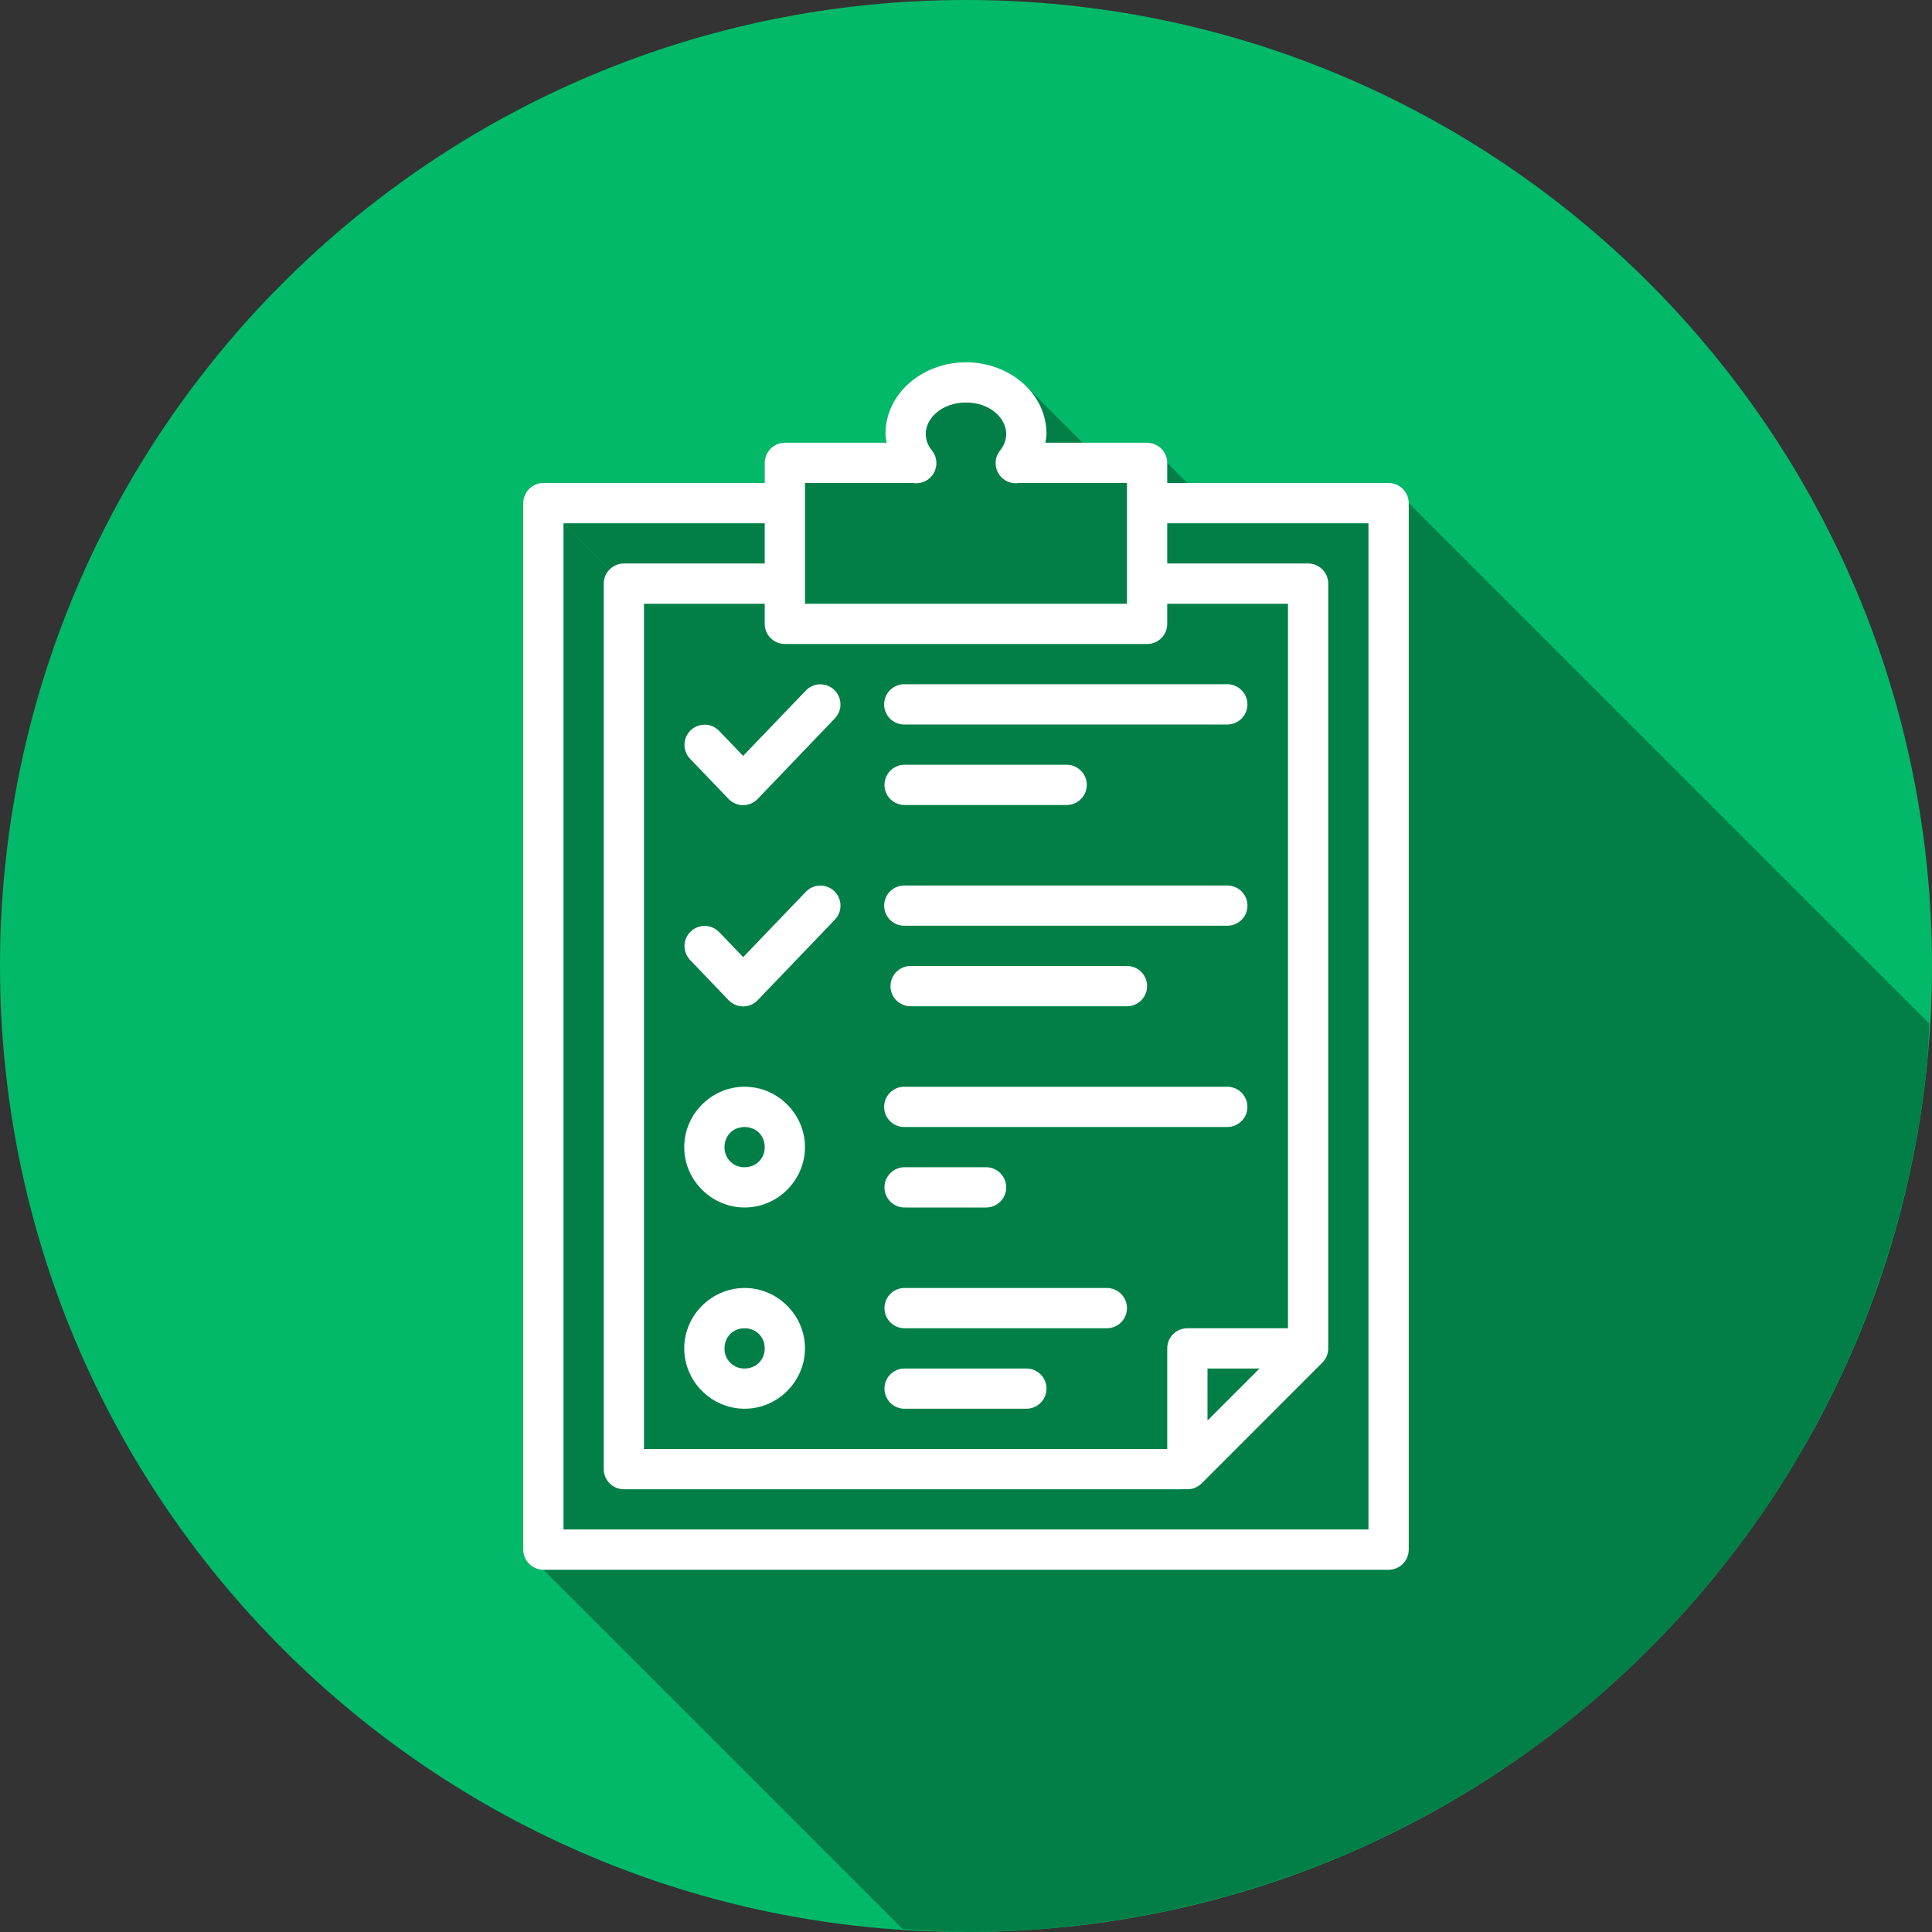 <svg xmlns="http://www.w3.org/2000/svg" width="44" height="44" viewBox="0 0 44 44" fill="none"><rect x="0" y="0" width="44" height="44" fill="#333333" stroke="none"/><path d="M22 44C34.15 44 44 34.15 44 22C44 9.85 34.15 0 22 0C9.85 0 0 9.85 0 22C0 34.15 9.85 44 22 44Z" fill="#02B969"></path><path d="M20.553 43.928C21.035 43.968 21.517 43.992 22 44C22.519 44 23.038 43.982 23.555 43.945C24.288 43.893 25.017 43.804 25.74 43.679C26.462 43.555 27.178 43.394 27.885 43.198C28.592 43.002 29.288 42.77 29.972 42.505C30.656 42.239 31.326 41.939 31.98 41.606C32.633 41.274 33.269 40.908 33.886 40.512C34.503 40.116 35.1 39.69 35.675 39.234C36.249 38.778 36.801 38.294 37.327 37.782C37.853 37.271 38.353 36.734 38.825 36.172C39.298 35.611 39.743 35.027 40.158 34.422C40.572 33.816 40.956 33.191 41.308 32.547C41.659 31.904 41.978 31.243 42.263 30.567C42.548 29.891 42.8 29.202 43.017 28.501C43.234 27.8 43.415 27.089 43.561 26.371C43.707 25.652 43.817 24.926 43.891 24.196C43.912 23.901 43.927 23.606 43.936 23.311L32.083 11.458C32.083 11.337 32.035 11.22 31.949 11.134C31.863 11.048 31.746 11 31.625 11H27.041L26.583 10.542C26.583 10.42 26.535 10.303 26.449 10.218C26.363 10.132 26.246 10.083 26.125 10.083H24.656L23.375 8.802C23.36 8.786 23.34 8.776 23.324 8.762C23.276 8.718 23.224 8.676 23.17 8.637C23.13 8.607 23.091 8.576 23.048 8.549C22.99 8.513 22.928 8.485 22.866 8.454C22.818 8.431 22.773 8.405 22.723 8.386C22.657 8.361 22.587 8.344 22.517 8.325C22.468 8.312 22.421 8.295 22.37 8.286C22.248 8.263 22.124 8.251 22 8.25C21.029 8.25 20.166 8.943 20.166 9.882C20.166 9.95 20.182 10.015 20.191 10.083H17.875C17.753 10.083 17.637 10.132 17.551 10.218C17.465 10.303 17.416 10.42 17.416 10.542V11H12.375C12.253 11 12.137 11.048 12.051 11.134C11.965 11.22 11.916 11.337 11.916 11.458V35.292C11.916 35.413 11.965 35.53 12.051 35.616C12.137 35.702 12.253 35.75 12.375 35.75L20.553 43.928ZM12.833 11.917L13.884 12.967L13.883 12.969L12.833 11.92V11.917Z" fill="#017F47"></path><path d="M22 8.25C21.029 8.25 20.166 8.943 20.166 9.882C20.166 9.95 20.182 10.015 20.191 10.083H17.875C17.753 10.083 17.637 10.132 17.551 10.218C17.465 10.303 17.416 10.42 17.416 10.542V11H12.375C12.253 11 12.137 11.048 12.051 11.134C11.965 11.22 11.916 11.337 11.916 11.458V35.292C11.916 35.413 11.965 35.53 12.051 35.616C12.137 35.702 12.253 35.75 12.375 35.75H31.625C31.746 35.75 31.863 35.702 31.949 35.616C32.035 35.53 32.083 35.413 32.083 35.292V11.458C32.083 11.337 32.035 11.22 31.949 11.134C31.863 11.048 31.746 11 31.625 11H26.583V10.542C26.583 10.42 26.535 10.303 26.449 10.218C26.363 10.132 26.246 10.083 26.125 10.083H23.808C23.818 10.015 23.833 9.95 23.833 9.882C23.833 8.942 22.971 8.25 22 8.25ZM22 9.167C22.548 9.167 22.916 9.524 22.916 9.882C22.916 9.97 22.895 10.055 22.856 10.136C22.835 10.178 22.81 10.217 22.781 10.254C22.721 10.326 22.684 10.414 22.676 10.507C22.668 10.6 22.688 10.693 22.735 10.775C22.781 10.856 22.851 10.921 22.935 10.961C23.019 11.001 23.114 11.015 23.206 11H25.666V13.75H18.333V11H20.792C20.884 11.015 20.979 11.002 21.064 10.962C21.148 10.922 21.219 10.857 21.265 10.776C21.312 10.694 21.332 10.601 21.324 10.508C21.316 10.414 21.279 10.326 21.219 10.254C21.19 10.217 21.165 10.177 21.144 10.135C21.104 10.056 21.083 9.97 21.083 9.882C21.083 9.524 21.452 9.167 22 9.167ZM12.833 11.917H17.416V12.833H14.208C14.087 12.833 13.97 12.882 13.884 12.968C13.798 13.053 13.75 13.17 13.75 13.292V33.458C13.75 33.58 13.798 33.696 13.884 33.782C13.97 33.868 14.087 33.917 14.208 33.917H26.925C26.944 33.916 26.962 33.915 26.98 33.913C27.05 33.923 27.121 33.916 27.188 33.894C27.254 33.871 27.315 33.834 27.365 33.785L30.115 31.033C30.162 30.986 30.198 30.93 30.221 30.869C30.243 30.807 30.253 30.741 30.248 30.675C30.249 30.66 30.25 30.643 30.25 30.628V13.292C30.25 13.17 30.201 13.053 30.116 12.968C30.03 12.882 29.913 12.833 29.791 12.833H26.583V11.917H31.166V34.833H12.833V11.917ZM14.666 13.75H17.416V14.208C17.416 14.33 17.465 14.447 17.551 14.532C17.637 14.618 17.753 14.667 17.875 14.667H26.125C26.246 14.667 26.363 14.618 26.449 14.532C26.535 14.447 26.583 14.33 26.583 14.208V13.75H29.333V30.25H27.041C26.92 30.25 26.803 30.298 26.717 30.384C26.631 30.47 26.583 30.587 26.583 30.708V33H14.666V13.75ZM20.571 15.583C20.511 15.586 20.452 15.601 20.397 15.627C20.343 15.653 20.294 15.689 20.253 15.734C20.213 15.779 20.182 15.831 20.162 15.888C20.142 15.945 20.133 16.005 20.136 16.065C20.139 16.125 20.154 16.184 20.18 16.239C20.206 16.293 20.242 16.342 20.287 16.382C20.331 16.423 20.384 16.454 20.44 16.474C20.497 16.494 20.557 16.503 20.617 16.5H27.951C28.072 16.5 28.189 16.452 28.275 16.366C28.361 16.28 28.409 16.163 28.409 16.042C28.409 15.92 28.361 15.803 28.275 15.718C28.189 15.632 28.072 15.583 27.951 15.583H20.617C20.602 15.583 20.587 15.583 20.572 15.583H20.571ZM18.66 15.585C18.542 15.591 18.43 15.643 18.349 15.73L16.924 17.215L16.378 16.645C16.336 16.601 16.286 16.567 16.231 16.542C16.176 16.518 16.116 16.505 16.056 16.504C15.934 16.502 15.817 16.548 15.729 16.632C15.641 16.716 15.591 16.832 15.588 16.954C15.586 17.076 15.632 17.193 15.716 17.281L16.593 18.196C16.636 18.241 16.688 18.276 16.744 18.3C16.801 18.325 16.862 18.337 16.924 18.337C16.986 18.337 17.047 18.325 17.104 18.3C17.161 18.276 17.212 18.241 17.255 18.196L19.01 16.364C19.074 16.299 19.118 16.215 19.134 16.124C19.15 16.034 19.139 15.94 19.101 15.856C19.064 15.772 19.002 15.701 18.923 15.653C18.845 15.604 18.753 15.581 18.66 15.585ZM20.579 17.417C20.457 17.423 20.343 17.477 20.262 17.567C20.18 17.658 20.138 17.777 20.144 17.898C20.15 18.02 20.204 18.134 20.295 18.216C20.385 18.297 20.504 18.34 20.626 18.333H24.292C24.414 18.333 24.531 18.285 24.616 18.199C24.703 18.113 24.751 17.997 24.751 17.875C24.751 17.753 24.703 17.637 24.616 17.551C24.531 17.465 24.414 17.417 24.292 17.417H20.626C20.61 17.416 20.595 17.416 20.58 17.417H20.579ZM20.572 20.167C20.45 20.173 20.336 20.227 20.254 20.317C20.173 20.408 20.131 20.527 20.137 20.648C20.143 20.77 20.197 20.884 20.288 20.966C20.378 21.047 20.497 21.09 20.618 21.083H27.952C28.073 21.083 28.19 21.035 28.276 20.949C28.362 20.863 28.41 20.747 28.41 20.625C28.41 20.503 28.362 20.387 28.276 20.301C28.19 20.215 28.073 20.167 27.952 20.167H20.618C20.603 20.166 20.587 20.166 20.572 20.167ZM18.661 20.169C18.543 20.174 18.431 20.226 18.35 20.313L16.925 21.798L16.379 21.228C16.337 21.185 16.287 21.15 16.232 21.126C16.177 21.102 16.117 21.088 16.057 21.087C15.935 21.085 15.818 21.131 15.73 21.215C15.642 21.3 15.591 21.415 15.589 21.537C15.587 21.659 15.633 21.777 15.717 21.864L16.594 22.779C16.637 22.824 16.688 22.859 16.745 22.884C16.802 22.908 16.863 22.92 16.925 22.92C16.987 22.92 17.048 22.908 17.105 22.884C17.162 22.859 17.213 22.824 17.256 22.779L19.011 20.948C19.075 20.882 19.119 20.798 19.135 20.708C19.151 20.617 19.14 20.523 19.102 20.439C19.065 20.355 19.003 20.284 18.924 20.236C18.846 20.188 18.754 20.164 18.662 20.169H18.661ZM20.716 22C20.595 22.006 20.481 22.06 20.399 22.15C20.317 22.241 20.275 22.36 20.281 22.481C20.287 22.603 20.341 22.717 20.431 22.799C20.522 22.88 20.641 22.923 20.762 22.917H25.666C25.788 22.917 25.905 22.868 25.991 22.782C26.076 22.697 26.125 22.58 26.125 22.458C26.125 22.337 26.076 22.22 25.991 22.134C25.905 22.048 25.788 22 25.666 22H20.762C20.747 21.999 20.732 21.999 20.716 22ZM16.958 24.75C16.205 24.75 15.583 25.372 15.583 26.125C15.583 26.878 16.205 27.5 16.958 27.5C17.712 27.5 18.333 26.878 18.333 26.125C18.333 25.372 17.712 24.75 16.958 24.75ZM20.571 24.75C20.511 24.753 20.452 24.768 20.397 24.794C20.343 24.82 20.294 24.856 20.253 24.901C20.213 24.945 20.182 24.998 20.162 25.055C20.142 25.111 20.133 25.172 20.136 25.232C20.139 25.292 20.154 25.351 20.18 25.405C20.206 25.46 20.242 25.509 20.287 25.549C20.331 25.589 20.384 25.62 20.44 25.641C20.497 25.661 20.557 25.67 20.617 25.667H27.951C28.072 25.667 28.189 25.618 28.275 25.532C28.361 25.446 28.409 25.33 28.409 25.208C28.409 25.087 28.361 24.97 28.275 24.884C28.189 24.798 28.072 24.75 27.951 24.75H20.617C20.602 24.749 20.587 24.749 20.572 24.75H20.571ZM16.958 25.667C17.22 25.667 17.416 25.863 17.416 26.125C17.416 26.387 17.22 26.583 16.958 26.583C16.898 26.585 16.837 26.574 16.781 26.552C16.725 26.529 16.674 26.495 16.631 26.452C16.588 26.41 16.554 26.358 16.532 26.302C16.509 26.246 16.498 26.186 16.5 26.125C16.5 25.863 16.696 25.667 16.958 25.667ZM20.579 26.583C20.457 26.589 20.343 26.643 20.262 26.734C20.18 26.824 20.137 26.943 20.144 27.065C20.15 27.186 20.204 27.3 20.294 27.382C20.384 27.464 20.503 27.506 20.625 27.5H22.458C22.58 27.5 22.696 27.452 22.782 27.366C22.868 27.28 22.916 27.163 22.916 27.042C22.916 26.92 22.868 26.803 22.782 26.718C22.696 26.632 22.58 26.583 22.458 26.583H20.625C20.61 26.582 20.594 26.582 20.579 26.583ZM16.958 29.333C16.205 29.333 15.583 29.955 15.583 30.708C15.583 31.462 16.205 32.083 16.958 32.083C17.712 32.083 18.333 31.462 18.333 30.708C18.333 29.955 17.712 29.333 16.958 29.333ZM20.579 29.333C20.457 29.339 20.343 29.393 20.262 29.484C20.18 29.574 20.137 29.693 20.144 29.815C20.15 29.936 20.204 30.05 20.294 30.132C20.384 30.214 20.503 30.256 20.625 30.25H25.208C25.33 30.25 25.446 30.202 25.532 30.116C25.618 30.03 25.666 29.913 25.666 29.792C25.666 29.67 25.618 29.553 25.532 29.468C25.446 29.382 25.33 29.333 25.208 29.333H20.625C20.61 29.332 20.594 29.332 20.579 29.333ZM16.958 30.25C17.22 30.25 17.416 30.446 17.416 30.708C17.416 30.971 17.22 31.167 16.958 31.167C16.898 31.168 16.837 31.157 16.781 31.135C16.725 31.112 16.674 31.079 16.631 31.036C16.588 30.993 16.554 30.942 16.532 30.886C16.509 30.829 16.498 30.769 16.5 30.708C16.5 30.446 16.696 30.25 16.958 30.25ZM20.579 31.167C20.457 31.173 20.343 31.227 20.262 31.317C20.18 31.407 20.137 31.526 20.144 31.648C20.15 31.769 20.204 31.884 20.294 31.965C20.384 32.047 20.503 32.089 20.625 32.083H23.375C23.496 32.083 23.613 32.035 23.699 31.949C23.785 31.863 23.833 31.747 23.833 31.625C23.833 31.503 23.785 31.387 23.699 31.301C23.613 31.215 23.496 31.167 23.375 31.167H20.625C20.61 31.166 20.594 31.166 20.579 31.167ZM27.5 31.167H28.685L27.5 32.352V31.167Z" fill="white"></path></svg>